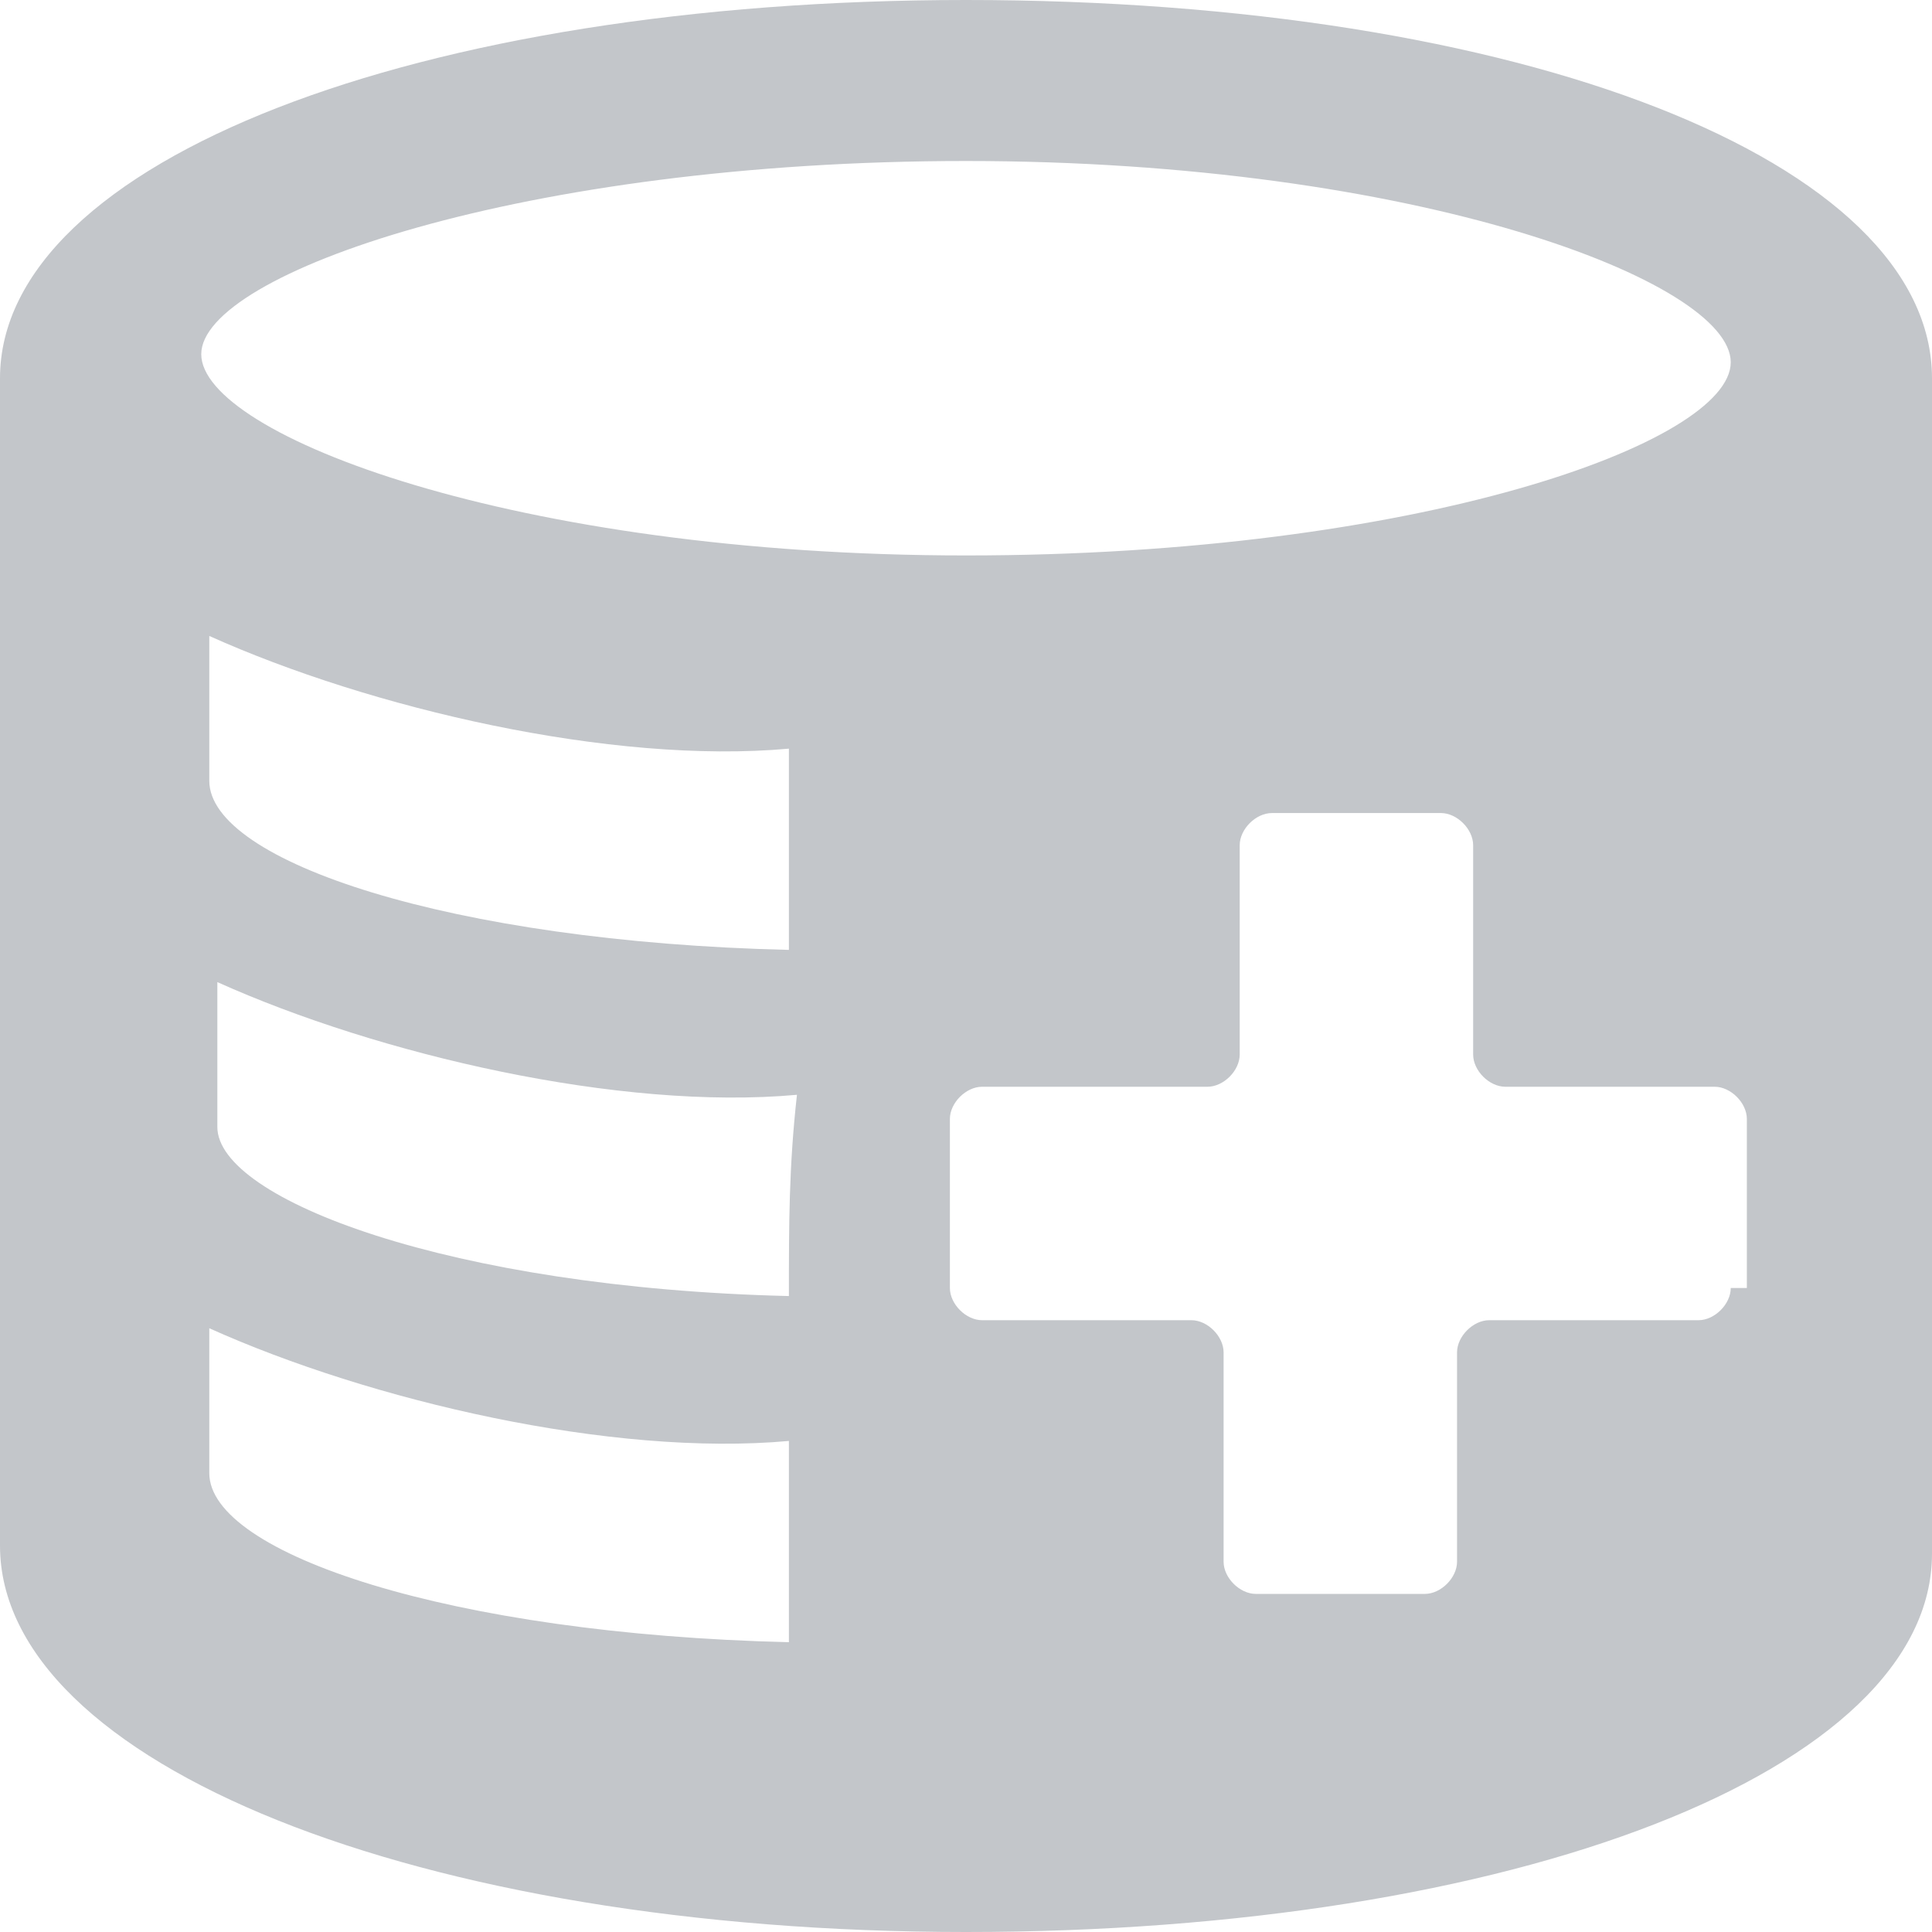 <?xml version="1.0" encoding="utf-8"?>
<!-- Generator: Adobe Illustrator 25.0.1, SVG Export Plug-In . SVG Version: 6.00 Build 0)  -->
<svg version="1.1" id="图层_1" xmlns="http://www.w3.org/2000/svg" xmlns:xlink="http://www.w3.org/1999/xlink" x="0px" y="0px"
	 viewBox="0 0 24 24" style="enable-background:new 0 0 24 24;" xml:space="preserve">
<style type="text/css">
	.st0{fill:#C3C6CA;}
</style>
<path class="st0" d="M12,0C5.2,0,0,2,0,4.7v14.5C0,21.9,5.2,24,12,24c6.8,0,12-2,12-4.7V4.7C24,2,18.9,0,12,0z M9.8,20.4
	c-4.2-0.1-7.2-1.1-7.2-2.1v-1.8c2,0.9,5,1.6,7.2,1.4C9.8,18.8,9.8,19.5,9.8,20.4z M9.8,16.1C5.6,16,2.7,14.9,2.7,14v-1.8
	c2,0.9,5,1.6,7.2,1.4C9.8,14.5,9.8,15.2,9.8,16.1z M9.8,11.8c-4.2-0.1-7.2-1.1-7.2-2.1V7.9c2,0.9,5,1.6,7.2,1.4
	C9.8,10.1,9.8,10.9,9.8,11.8z M21.5,16c0,0.2-0.2,0.4-0.4,0.4h-2.6c-0.2,0-0.4,0.2-0.4,0.4v2.6c0,0.2-0.2,0.4-0.4,0.4h-2.1
	c-0.2,0-0.4-0.2-0.4-0.4v-2.6c0-0.2-0.2-0.4-0.4-0.4h-2.6c-0.2,0-0.4-0.2-0.4-0.4v-2.1c0-0.2,0.2-0.4,0.4-0.4H15
	c0.2,0,0.4-0.2,0.4-0.4v-2.6c0-0.2,0.2-0.4,0.4-0.4h2.1c0.2,0,0.4,0.2,0.4,0.4v2.6c0,0.2,0.2,0.4,0.4,0.4h2.6c0.2,0,0.4,0.2,0.4,0.4
	V16z M12,6.9c-5.6,0-9.5-1.5-9.5-2.5S6.5,2,12,2c5.6,0,9.5,1.5,9.5,2.5S17.6,6.9,12,6.9z"/>
</svg>
